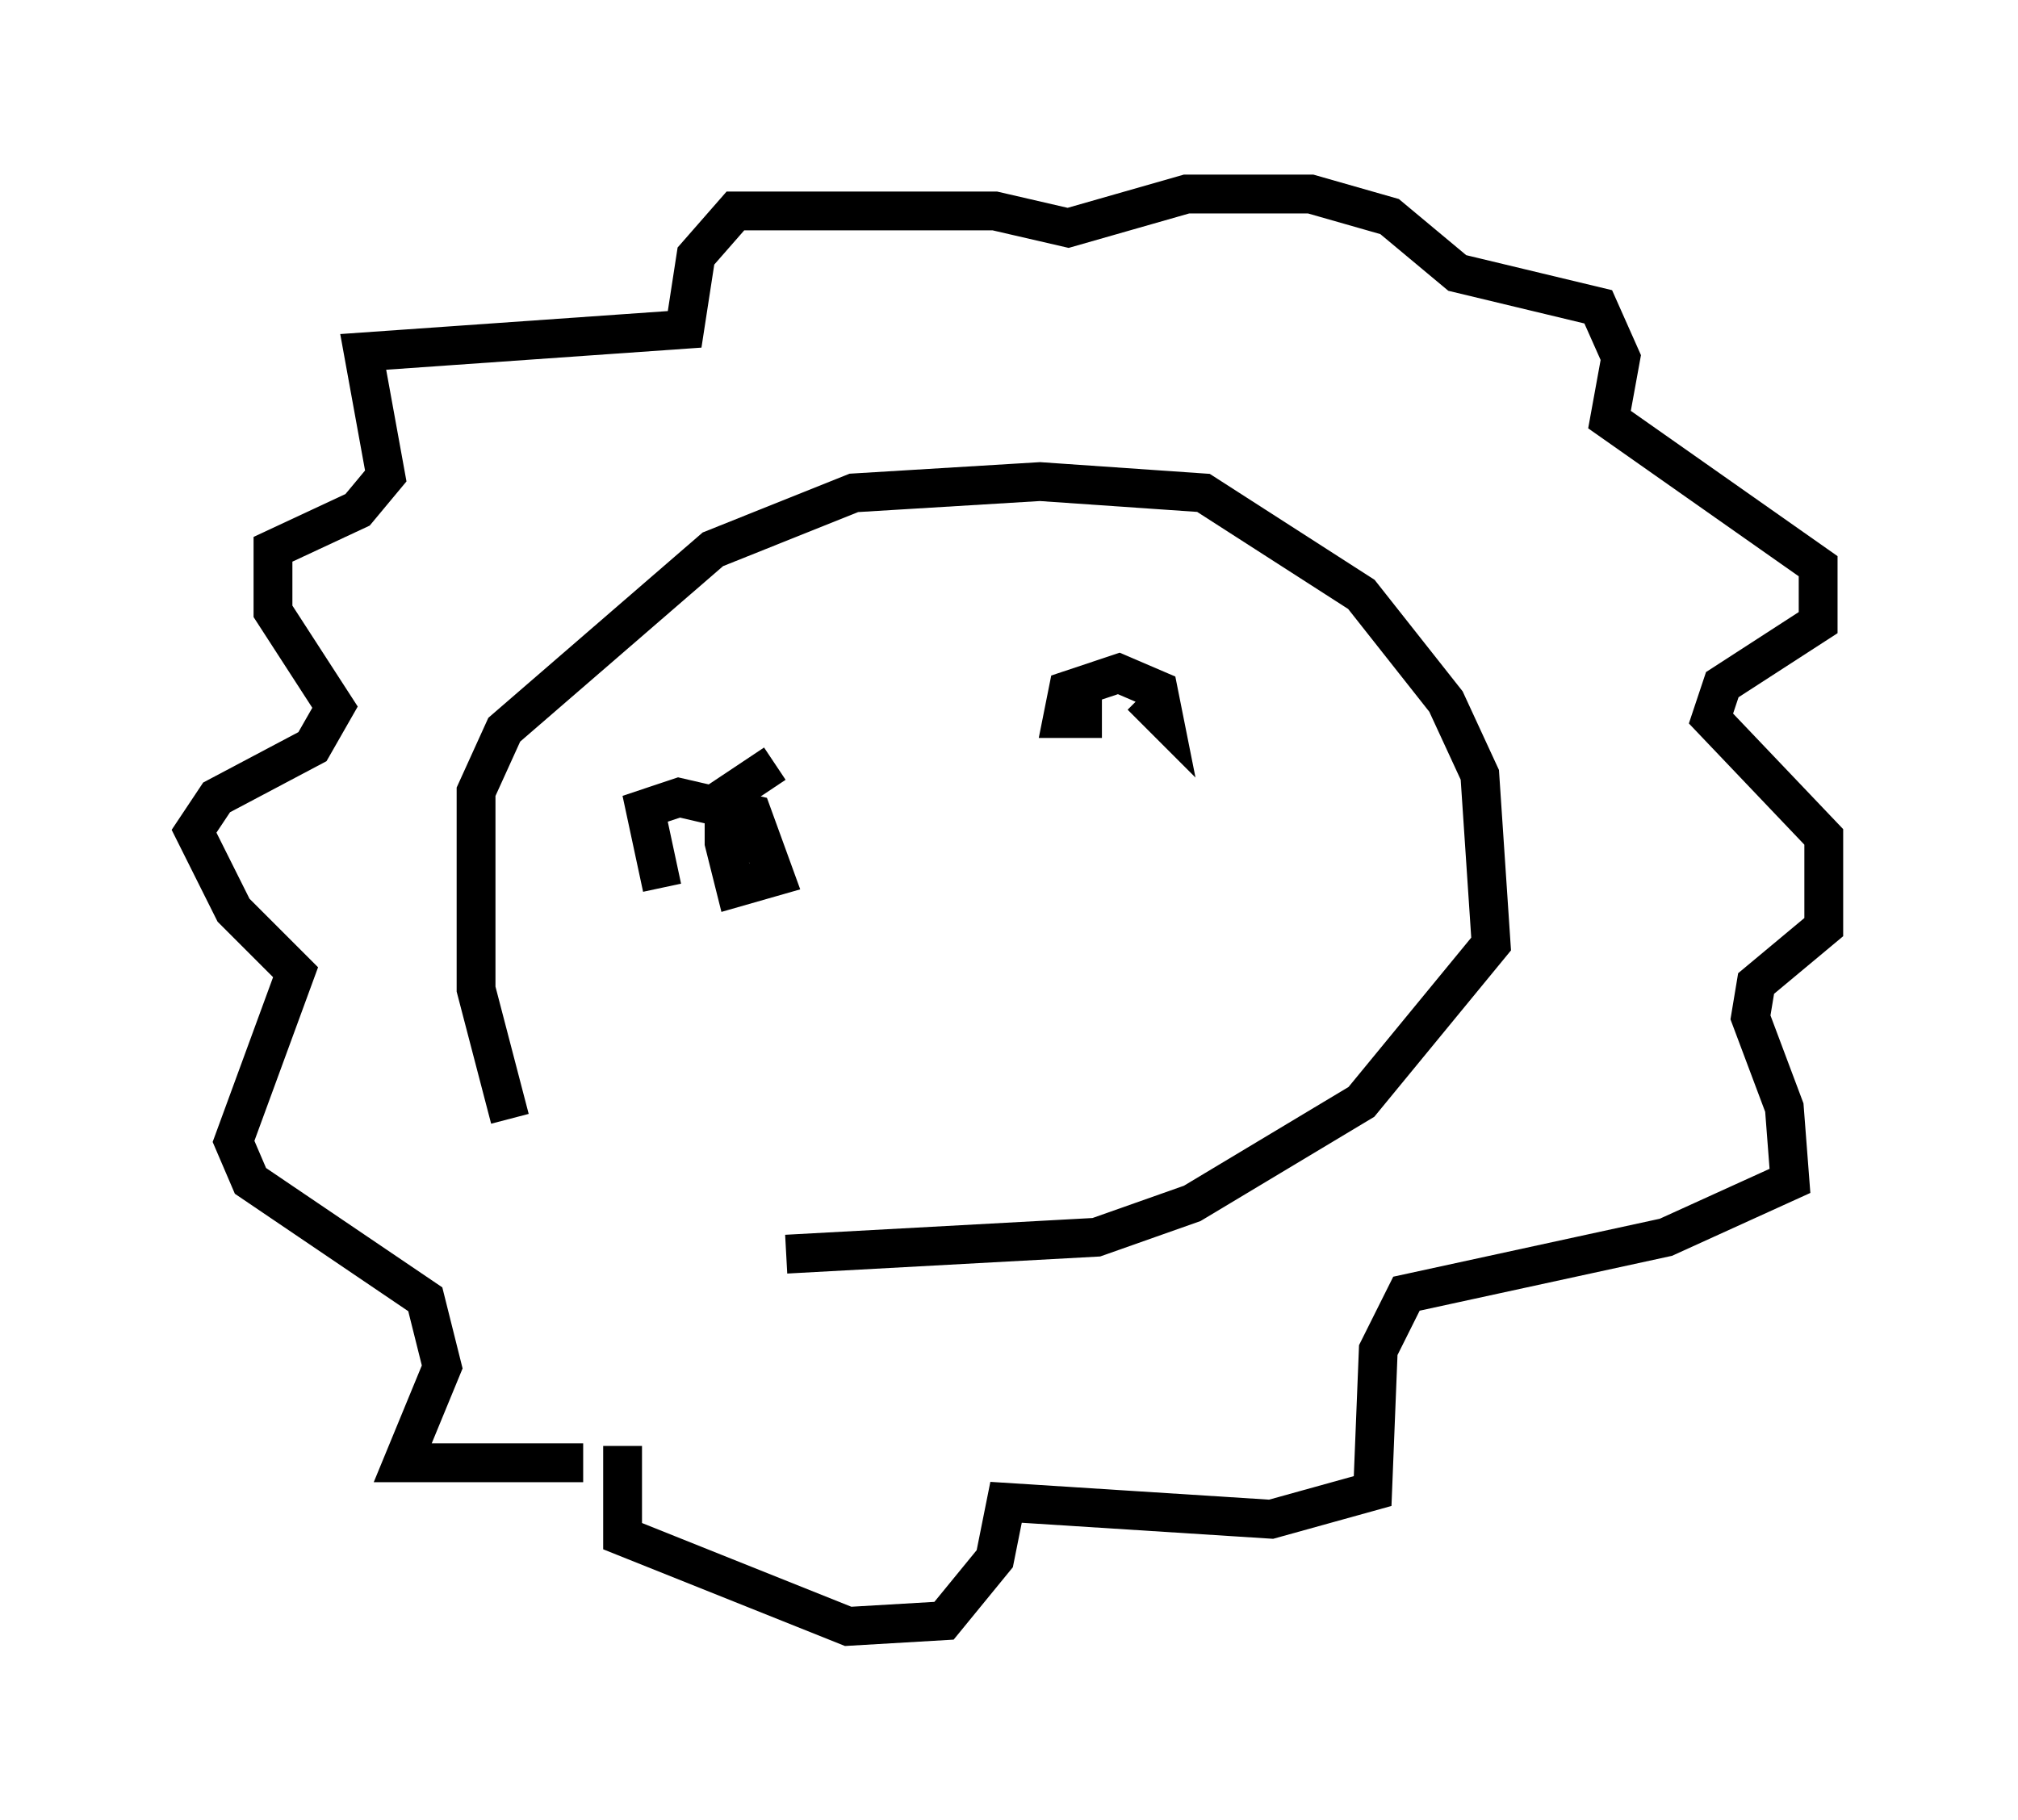 <?xml version="1.0" encoding="utf-8" ?>
<svg baseProfile="full" height="46.894" version="1.1" width="51.978" xmlns="http://www.w3.org/2000/svg" xmlns:ev="http://www.w3.org/2001/xml-events" xmlns:xlink="http://www.w3.org/1999/xlink"><defs /><rect fill="white" height="46.894" width="51.978" x="0" y="0" /><path d="M15.749, 32.307 m-2.615, -3.486 l-0.872, -3.341 0.0, -5.084 l0.726, -1.598 5.374, -4.648 l3.631, -1.453 4.793, -0.291 l4.212, 0.291 4.067, 2.615 l2.179, 2.76 0.872, 1.888 l0.291, 4.358 -3.341, 4.067 l-4.358, 2.615 -2.469, 0.872 l-7.989, 0.436 m-5.229, 5.374 l-4.648, 0.0 1.017, -2.469 l-0.436, -1.743 -4.503, -3.05 l-0.436, -1.017 1.598, -4.358 l-1.598, -1.598 -1.017, -2.034 l0.581, -0.872 2.469, -1.307 l0.581, -1.017 -1.598, -2.469 l0.0, -1.598 2.179, -1.017 l0.726, -0.872 -0.581, -3.196 l8.279, -0.581 0.291, -1.888 l1.017, -1.162 6.682, 0.0 l1.888, 0.436 3.05, -0.872 l3.196, 0.0 2.034, 0.581 l1.743, 1.453 3.631, 0.872 l0.581, 1.307 -0.291, 1.598 l5.374, 3.777 0.0, 1.453 l-2.469, 1.598 -0.291, 0.872 l2.905, 3.05 0.0, 2.324 l-1.743, 1.453 -0.145, 0.872 l0.872, 2.324 0.145, 1.888 l-3.196, 1.453 -6.682, 1.453 l-0.726, 1.453 -0.145, 3.631 l-2.615, 0.726 -6.827, -0.436 l-0.291, 1.453 -1.307, 1.598 l-2.469, 0.145 -5.81, -2.324 l0.0, -2.324 m1.017, -14.38 l-0.436, -2.034 0.872, -0.291 l1.888, 0.436 0.581, 1.598 l-1.017, 0.291 -0.291, -1.162 l0.0, -1.162 1.307, -0.872 m8.425, -1.162 l-1.017, 0.0 0.145, -0.726 l1.307, -0.436 1.017, 0.436 l0.145, 0.726 -0.581, -0.581 " fill="none" stroke="black" stroke-width="1" /></svg>